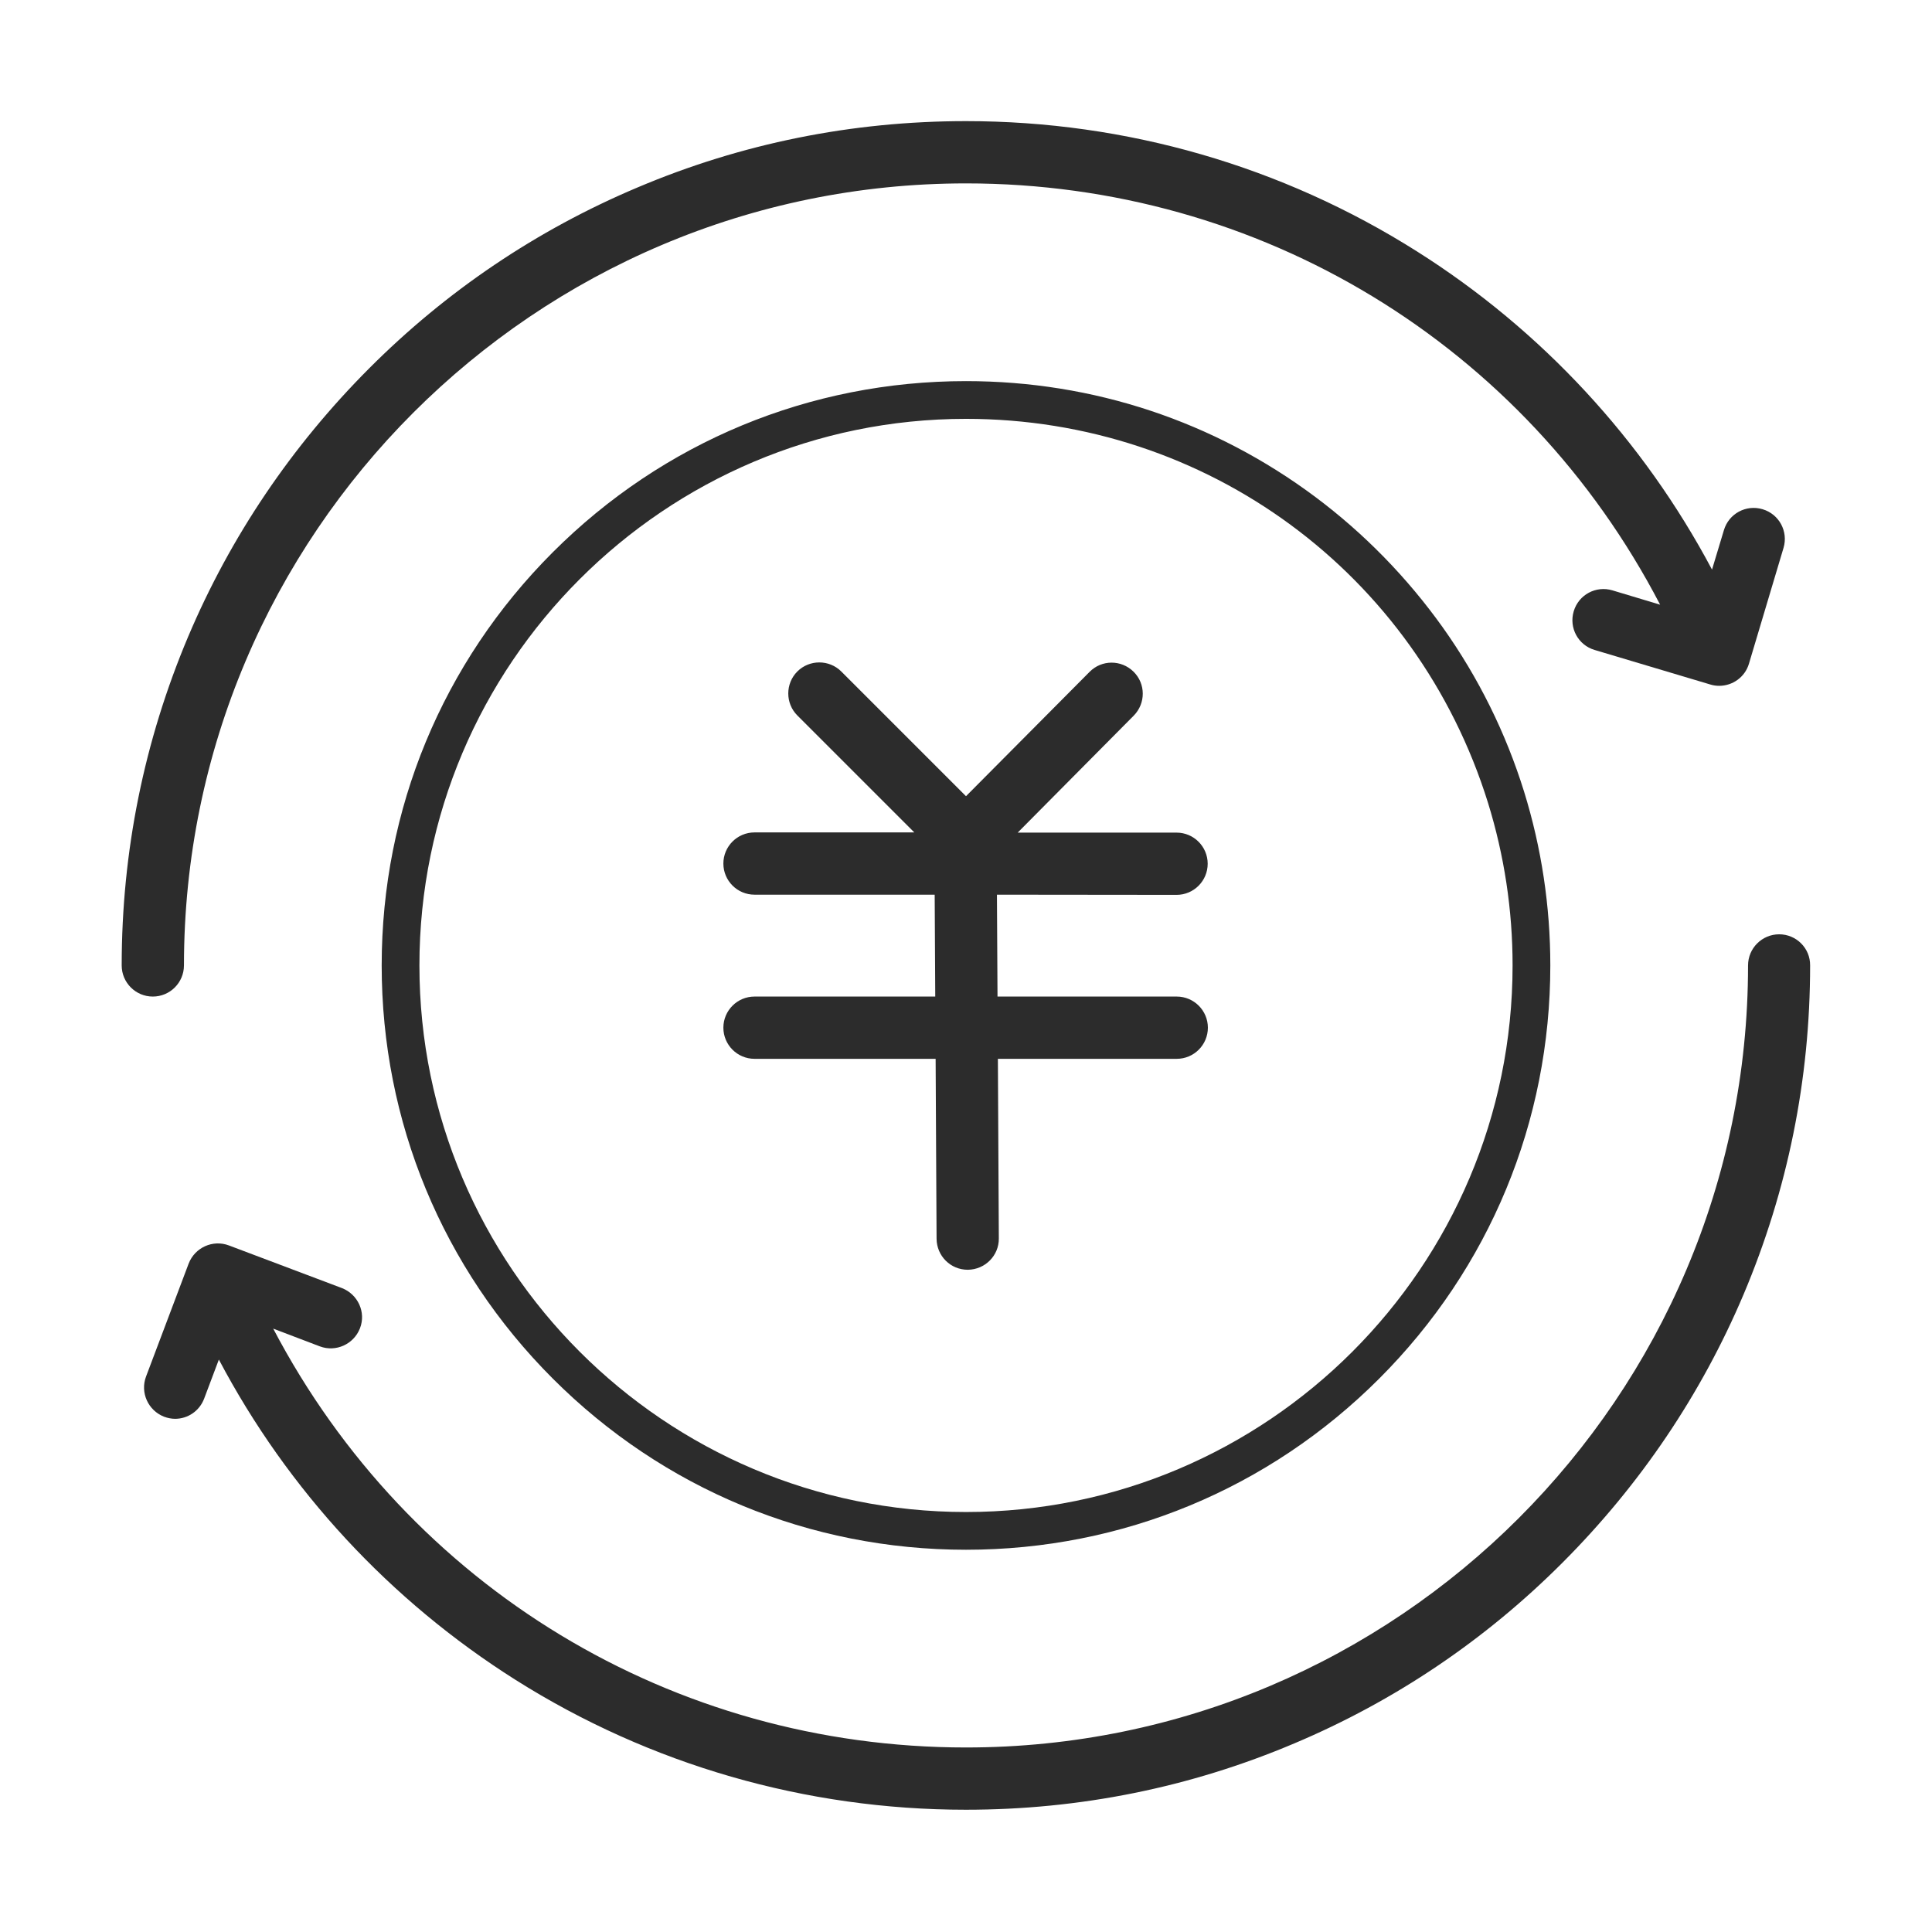 <?xml version="1.0" standalone="no"?><!DOCTYPE svg PUBLIC "-//W3C//DTD SVG 1.1//EN" "http://www.w3.org/Graphics/SVG/1.1/DTD/svg11.dtd"><svg class="icon" width="32px" height="32.00px" viewBox="0 0 1024 1024" version="1.1" xmlns="http://www.w3.org/2000/svg"><path d="M97.5 511.7c0-228.6 186-414.5 414.5-414.5 155.9 0 296.2 85.4 367.9 223.3l-25.3-7.6c-8.7-2.6-17.9 2.3-20.5 11.1-2.6 8.7 2.3 17.9 11.1 20.5l61.3 18.3c1.6 0.5 3.2 0.7 4.7 0.7 7.1 0 13.7-4.6 15.8-11.8l18.3-61.3c2.6-8.7-2.3-17.9-11.1-20.5-8.7-2.6-17.9 2.3-20.5 11.1l-6.3 20.9c-36.5-68.7-90.3-126.9-156.3-168.6C679.7 88.1 597 64.2 512 64.2c-60.4 0-119 11.8-174.2 35.2-53.3 22.5-101.2 54.8-142.2 95.9s-73.4 89-95.9 142.2c-23.3 55.2-35.2 113.8-35.2 174.2 0 9.1 7.4 16.5 16.5 16.5s16.5-7.4 16.5-16.5zM943 495.2c-9.1 0-16.5 7.4-16.5 16.5 0 228.6-186 414.5-414.5 414.5-155.3 0-295.2-84.8-367.2-222l24.7 9.4c8.5 3.2 18-1.1 21.3-9.6s-1.1-18-9.6-21.3l-59.9-22.6c-8.5-3.2-18 1.1-21.3 9.6l-22.6 59.9c-3.2 8.5 1.1 18 9.6 21.3 1.9 0.7 3.9 1.1 5.8 1.1 6.7 0 12.9-4.1 15.4-10.7l7.8-20.7c36.6 69.3 90.8 127.8 157.3 169.8 71.3 45 153.8 68.8 238.6 68.8 60.4 0 119-11.8 174.2-35.2 53.3-22.5 101.2-54.8 142.2-95.9s73.4-89 95.9-142.2c23.3-55.2 35.2-113.8 35.2-174.2 0.1-9.1-7.3-16.5-16.4-16.5z" fill="#2c2c2c" /><path d="M697.3 263.5C643.5 223.3 579.4 202 512 202c-82.7 0-160.5 32.2-219 90.7s-90.7 136.3-90.7 219 32.2 160.5 90.7 219 136.3 90.7 219 90.7 160.5-32.2 219-90.7 90.7-136.3 90.7-219c0-31.4-4.7-62.4-13.9-92.1-9.7-31.2-24.2-60.5-43.2-87.2-18.8-26.3-41.4-49.5-67.3-68.9z m104.4 248.2c0 159.8-130 289.7-289.7 289.7s-289.7-130-289.7-289.7S352.3 222 512 222c127.6 0 238.8 81.8 276.7 203.6 8.6 27.8 13 56.7 13 86.1z" fill="#2c2c2c" /><path d="M623.6 474.3c9.1 0 16.5-7.4 16.5-16.5s-7.4-16.5-16.5-16.5h-84.2l61.5-62c6.4-6.5 6.4-16.9-0.1-23.3s-16.9-6.4-23.3 0.1L512 422l-66.1-66.1c-6.4-6.4-16.9-6.4-23.3 0s-6.4 16.9 0 23.3l62 62h-84.7c-9.1 0-16.5 7.4-16.5 16.5s7.4 16.5 16.5 16.5h95.5l0.3 54h-95.8c-9.1 0-16.5 7.4-16.5 16.5s7.4 16.5 16.5 16.5h96l0.5 95.4c0.1 9.1 7.4 16.4 16.5 16.4h0.1c9.1-0.1 16.5-7.5 16.4-16.6l-0.5-95.2h94.8c9.1 0 16.5-7.4 16.5-16.5s-7.4-16.5-16.5-16.5h-95l-0.3-54 95.2 0.1z" fill="#2c2c2c" /></svg>